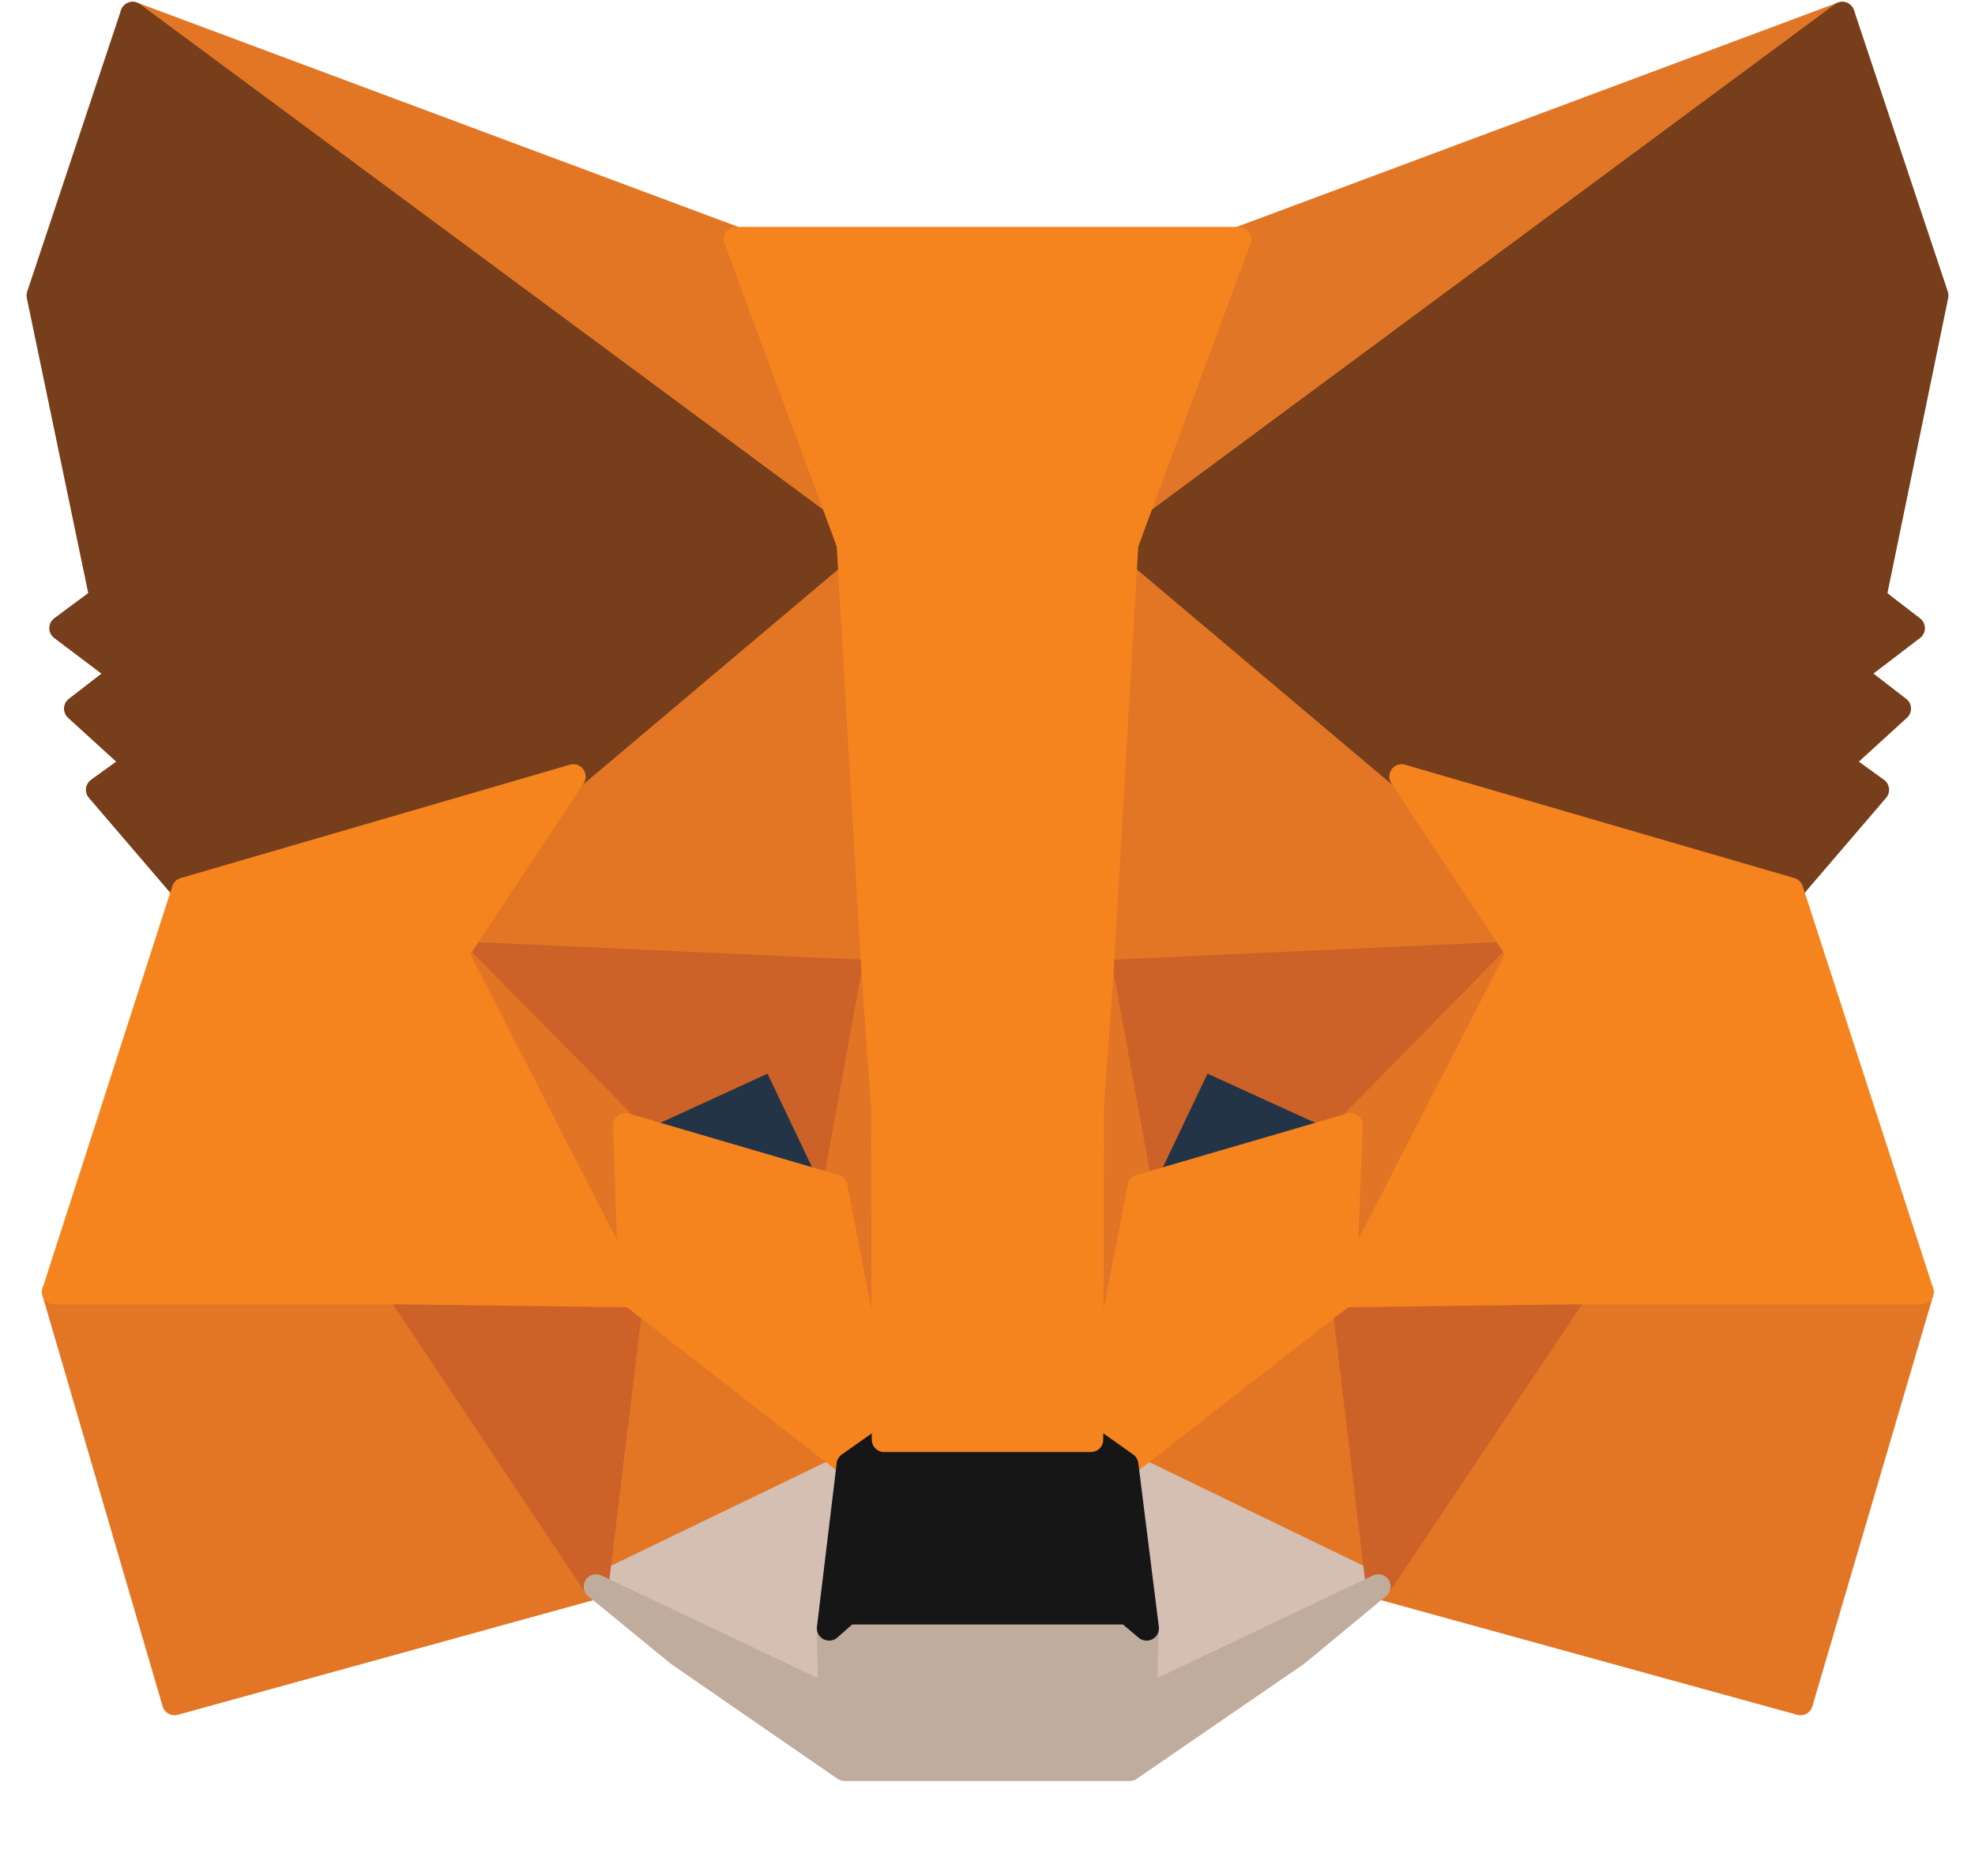 <svg width="20" height="19" viewBox="0 0 20 19" fill="none" xmlns="http://www.w3.org/2000/svg">
  <path d="M18.656 0.143L11.151 5.696L12.546 2.423L18.656 0.143Z" fill="#E17726" stroke="#E17726" stroke-width="0.25" stroke-linecap="round" stroke-linejoin="round"/>
  <path d="M1.344 0.143L8.783 5.748L7.454 2.423L1.344 0.143Z" fill="#E27625" stroke="#E27625" stroke-width="0.25" stroke-linecap="round" stroke-linejoin="round"/>
  <path d="M15.954 13.019L13.957 16.069L18.233 17.247L19.457 13.085L15.954 13.019Z" fill="#E27625" stroke="#E27625" stroke-width="0.25" stroke-linecap="round" stroke-linejoin="round"/>
  <path d="M0.55 13.085L1.767 17.247L6.036 16.069L4.046 13.019L0.55 13.085Z" fill="#E27625" stroke="#E27625" stroke-width="0.25" stroke-linecap="round" stroke-linejoin="round"/>
  <path d="M5.806 7.865L4.618 9.657L8.849 9.85L8.708 5.296L5.806 7.865Z" fill="#E27625" stroke="#E27625" stroke-width="0.25" stroke-linecap="round" stroke-linejoin="round"/>
  <path d="M14.194 7.865L11.247 5.244L11.151 9.85L15.382 9.657L14.194 7.865Z" fill="#E27625" stroke="#E27625" stroke-width="0.25" stroke-linecap="round" stroke-linejoin="round"/>
  <path d="M6.036 16.07L8.597 14.833L6.392 13.115L6.036 16.07Z" fill="#E27625" stroke="#E27625" stroke-width="0.25" stroke-linecap="round" stroke-linejoin="round"/>
  <path d="M11.403 14.833L13.957 16.07L13.608 13.115L11.403 14.833Z" fill="#E27625" stroke="#E27625" stroke-width="0.25" stroke-linecap="round" stroke-linejoin="round"/>
  <path d="M13.957 16.07L11.403 14.833L11.611 16.492L11.588 17.195L13.957 16.07Z" fill="#D5BFB2" stroke="#D5BFB2" stroke-width="0.25" stroke-linecap="round" stroke-linejoin="round"/>
  <path d="M6.036 16.07L8.411 17.195L8.396 16.492L8.597 14.833L6.036 16.07Z" fill="#D5BFB2" stroke="#D5BFB2" stroke-width="0.25" stroke-linecap="round" stroke-linejoin="round"/>
  <path d="M8.456 12.019L6.333 11.397L7.832 10.708L8.456 12.019Z" fill="#233447" stroke="#233447" stroke-width="0.25" stroke-linecap="round" stroke-linejoin="round"/>
  <path d="M11.544 12.019L12.168 10.708L13.675 11.397L11.544 12.019Z" fill="#233447" stroke="#233447" stroke-width="0.25" stroke-linecap="round" stroke-linejoin="round"/>
  <path d="M6.036 16.069L6.407 13.019L4.046 13.085L6.036 16.069Z" fill="#CC6228" stroke="#CC6228" stroke-width="0.25" stroke-linecap="round" stroke-linejoin="round"/>
  <path d="M13.593 13.019L13.957 16.069L15.953 13.085L13.593 13.019Z" fill="#CC6228" stroke="#CC6228" stroke-width="0.25" stroke-linecap="round" stroke-linejoin="round"/>
  <path d="M15.382 9.657L11.151 9.85L11.544 12.019L12.168 10.709L13.675 11.397L15.382 9.657Z" fill="#CC6228" stroke="#CC6228" stroke-width="0.25" stroke-linecap="round" stroke-linejoin="round"/>
  <path d="M6.333 11.397L7.832 10.709L8.456 12.019L8.849 9.85L4.618 9.657L6.333 11.397Z" fill="#CC6228" stroke="#CC6228" stroke-width="0.25" stroke-linecap="round" stroke-linejoin="round"/>
  <path d="M4.618 9.657L6.393 13.115L6.333 11.397L4.618 9.657Z" fill="#E27525" stroke="#E27525" stroke-width="0.25" stroke-linecap="round" stroke-linejoin="round"/>
  <path d="M13.675 11.397L13.608 13.115L15.382 9.657L13.675 11.397Z" fill="#E27525" stroke="#E27525" stroke-width="0.25" stroke-linecap="round" stroke-linejoin="round"/>
  <path d="M8.849 9.85L8.456 12.019L8.953 14.581L9.065 11.205L8.849 9.85Z" fill="#E27525" stroke="#E27525" stroke-width="0.25" stroke-linecap="round" stroke-linejoin="round"/>
  <path d="M11.15 9.85L10.943 11.197L11.046 14.581L11.544 12.019L11.15 9.85Z" fill="#E27525" stroke="#E27525" stroke-width="0.25" stroke-linecap="round" stroke-linejoin="round"/>
  <path d="M11.544 12.02L11.047 14.581L11.403 14.833L13.608 13.115L13.675 11.398L11.544 12.02Z" fill="#F5841F" stroke="#F5841F" stroke-width="0.25" stroke-linecap="round" stroke-linejoin="round"/>
  <path d="M6.333 11.398L6.392 13.115L8.597 14.833L8.953 14.581L8.456 12.02L6.333 11.398Z" fill="#F5841F" stroke="#F5841F" stroke-width="0.25" stroke-linecap="round" stroke-linejoin="round"/>
  <path d="M11.589 17.195L11.611 16.491L11.418 16.328H8.582L8.396 16.491L8.411 17.195L6.036 16.069L6.867 16.75L8.552 17.913H11.44L13.133 16.75L13.957 16.069L11.589 17.195Z" fill="#C0AC9D" stroke="#C0AC9D" stroke-width="0.25" stroke-linecap="round" stroke-linejoin="round"/>
  <path d="M11.403 14.833L11.047 14.581H8.954L8.597 14.833L8.397 16.491L8.582 16.328H11.418L11.611 16.491L11.403 14.833Z" fill="#161616" stroke="#161616" stroke-width="0.25" stroke-linecap="round" stroke-linejoin="round"/>
  <path d="M18.975 6.059L19.606 2.993L18.656 0.143L11.403 5.511L14.194 7.865L18.136 9.013L19.005 7.999L18.626 7.725L19.227 7.177L18.767 6.821L19.368 6.362L18.975 6.059Z" fill="#763E1A" stroke="#763E1A" stroke-width="0.25" stroke-linecap="round" stroke-linejoin="round"/>
  <path d="M0.394 2.993L1.032 6.059L0.624 6.362L1.233 6.821L0.773 7.177L1.374 7.725L0.995 7.999L1.864 9.013L5.806 7.865L8.597 5.511L1.344 0.143L0.394 2.993Z" fill="#763E1A" stroke="#763E1A" stroke-width="0.25" stroke-linecap="round" stroke-linejoin="round"/>
  <path d="M18.136 9.013L14.194 7.865L15.382 9.657L13.608 13.115L15.954 13.085H19.457L18.136 9.013Z" fill="#F5841F" stroke="#F5841F" stroke-width="0.25" stroke-linecap="round" stroke-linejoin="round"/>
  <path d="M5.806 7.865L1.864 9.013L0.55 13.085H4.046L6.392 13.115L4.618 9.657L5.806 7.865Z" fill="#F5841F" stroke="#F5841F" stroke-width="0.25" stroke-linecap="round" stroke-linejoin="round"/>
  <path d="M11.151 9.85L11.403 5.51L12.546 2.423H7.454L8.597 5.51L8.849 9.85L8.946 11.212L8.953 14.581H11.047L11.054 11.212L11.151 9.85Z" fill="#F5841F" stroke="#F5841F" stroke-width="0.25" stroke-linecap="round" stroke-linejoin="round"/>
</svg>
